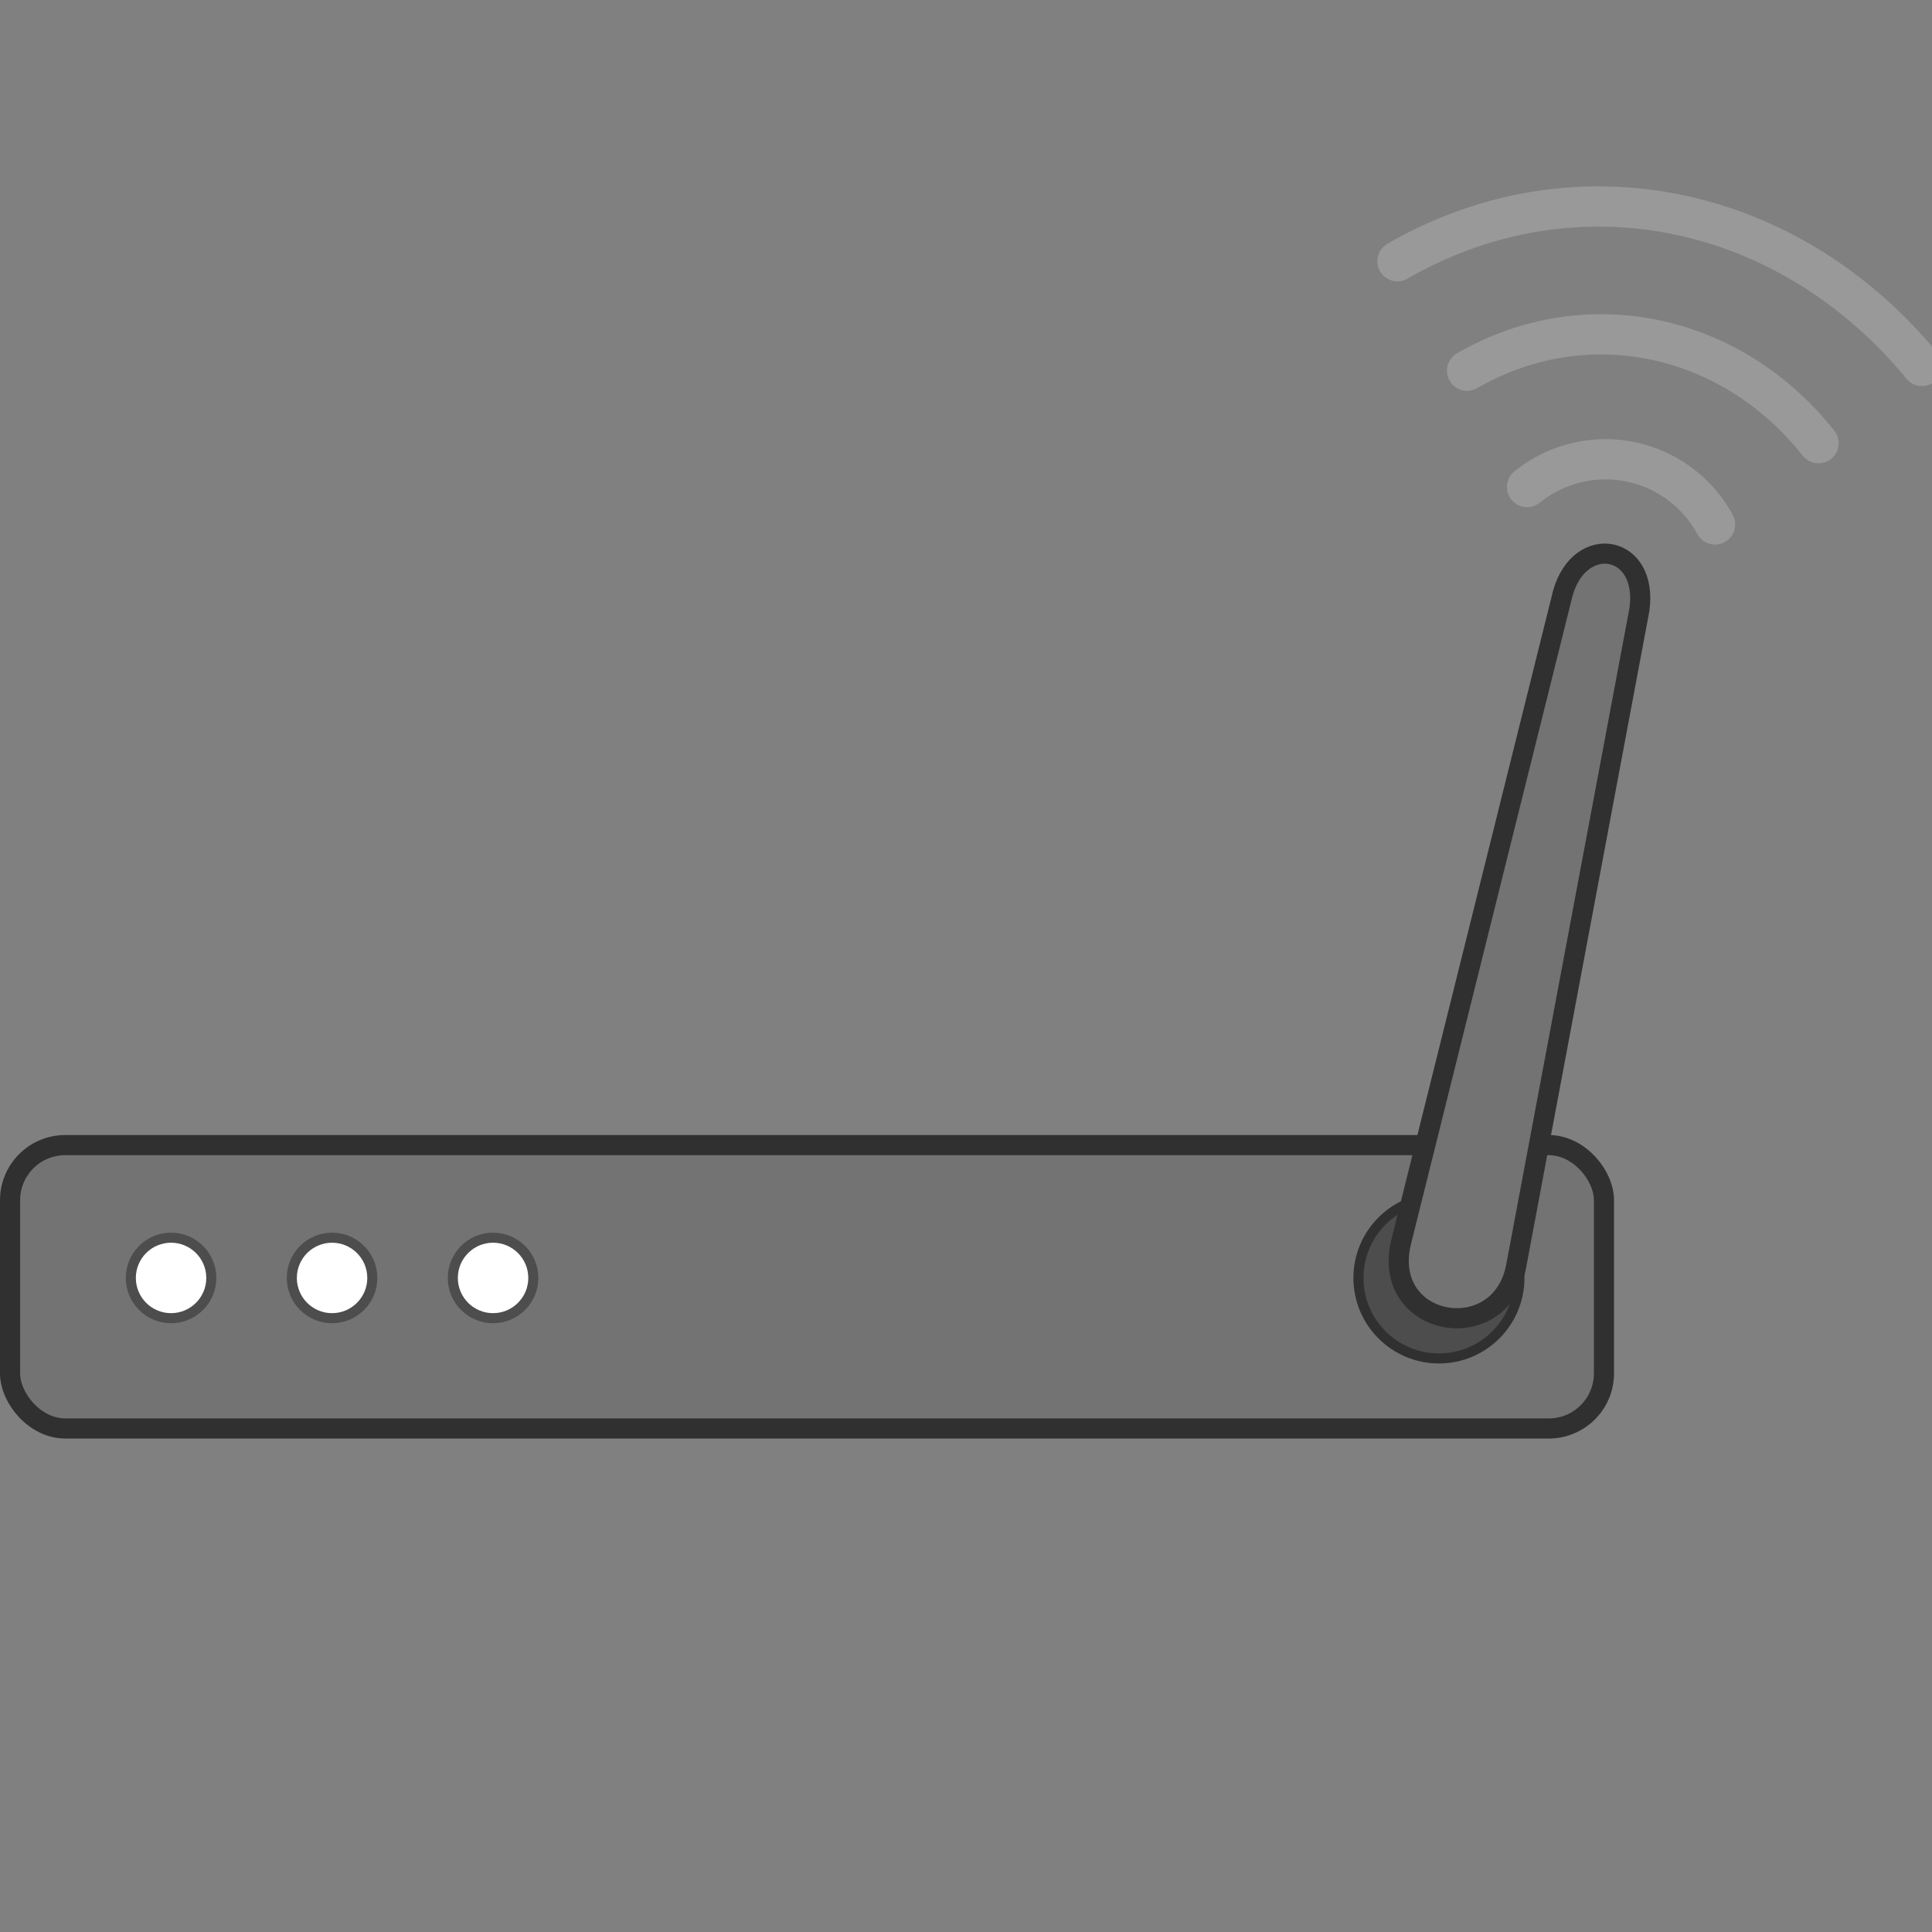 <svg xmlns="http://www.w3.org/2000/svg"
    width="96" height="96" viewBox="0 0 48 48">
  <rect x="0" y="0" width="48" height="48" fill="#808080" stroke="none"/>
  <title>Router 96px</title>
  <style>/* <![CDATA[ */
    #wifi-a { animation: fade-a 6s linear infinite; }
    @keyframes fade-a {
      0% { opacity: 0; }
      10%, 80% { opacity: 1; }
      90%, 100% { opacity: 0; }
    }
    #wifi-b { animation: fade-b 6s linear infinite; }
    @keyframes fade-b {
      0%, 5% { opacity: 0; }
      15%, 85% { opacity: 1; }
      95%, 100% { opacity: 0; }
    }
    #wifi-c { animation: fade-c 6s linear infinite; }
    @keyframes fade-c {
      0%, 10% { opacity: 0; }
      20%, 90% { opacity: 1; }
      100% { opacity: 0; }
    }
    #light-a { animation: blink-a 4s linear infinite; }
    @keyframes blink-a {
      0%,10%,      23%,70%,      73%,     87%,100% { fill-opacity: 0.5; }
            11%,22%,      71%,72%,   74%,86%        { fill-opacity: 1; }
    }
    /* ]]> */</style>
  <g id="wifi-waves"
         fill="none" stroke="#999" stroke-linecap="round" stroke-width="1">
    <path id="wifi-a"
          d="M37.94 12.1a3.1 3.1 0 012.55-.63 3.1 3.1 0 012.12 1.56"/>
    <path id="wifi-b"
          d="M36.45 9.21a7.17 7.9 0 018.73 1.8"/>
    <path id="wifi-c"
          d="M34.72 6.49a10.97 12.4 0 0113.03 2.6"/>
  </g>
  <rect id="router-base"
        fill="#737373" stroke="#303030" stroke-width=".5"
        width="39.6" height="7.04" x=".25" y="28.45" ry="1.37"/>
  <g id="lights"
     fill="#fff" stroke="#4d4d4d" stroke-width=".25">
    <circle id="light-a"
            cx="4.25" cy="31.75" r="1"/>
    <circle id="light-b"
            cx="8.25" cy="31.75" r="1"/>
    <circle id="light-c"
            cx="12.25" cy="31.75" r="1"/>
  </g>
  <circle id="antenna-base"
          fill="#4d4d4d" stroke="#303030" stroke-width=".25"
          cx="35.75" cy="31.75" r="2" />
  <path id="antenna"
        fill="#737373" stroke="#303030" stroke-width=".5"
        d="M34.82 30.82l4.01-16.09c.43-1.5 2.13-1.2 1.9.42l-3.06 16.3c-.38 2.07-3.41 1.53-2.85-.63z"/>
</svg>
